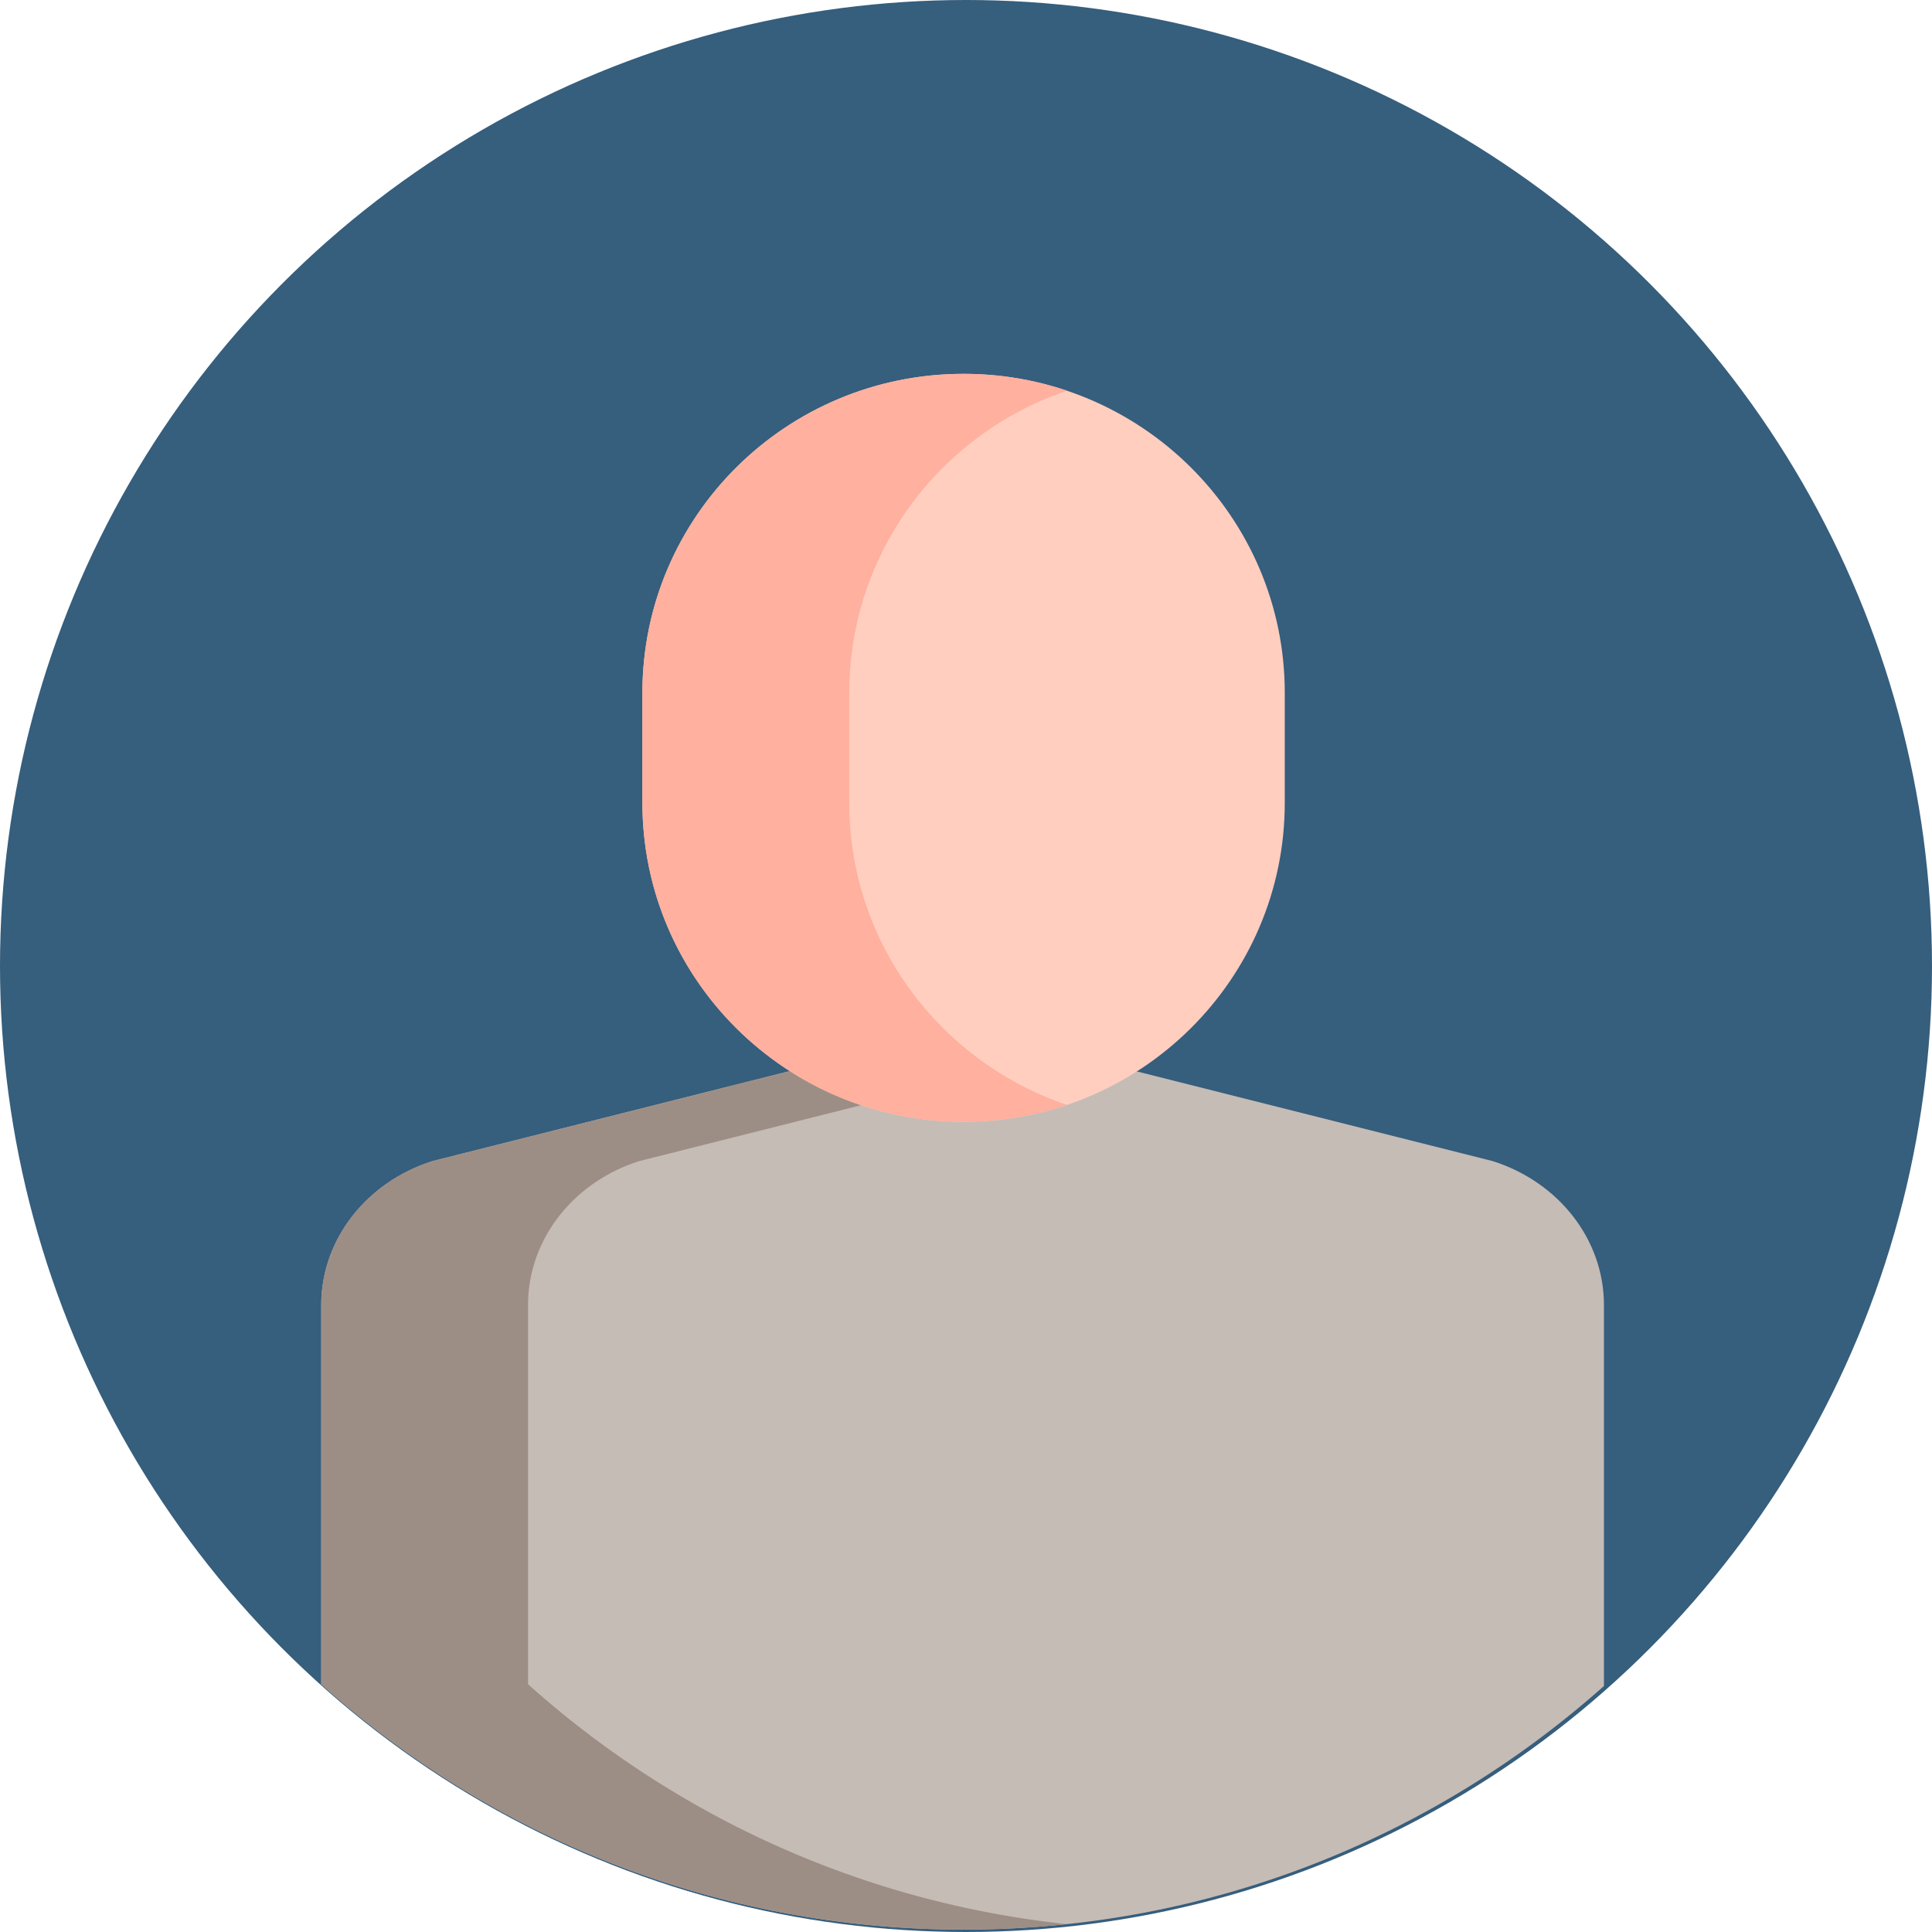 <svg viewBox="0 0 512 512" xmlns="http://www.w3.org/2000/svg" width="64" height="64">
	<circle cx="256" cy="256" r="256" fill="#365e7d" />
	<g id="body">
		<path fill="#C5BCB6" d="M425.063 345.853v100.953c-45.133 40.17-104.541 64.56-169.706 64.56-65.41 0-125.038-24.58-170.226-65.026V345.853c0-17.237 11.837-32.526 29.456-38.144l94.156-23.73h92.704l94.156 23.73c17.623 5.618 29.46 20.91 29.46 38.144z" />
		<path fill="#9D8E85" d="M282.705 509.914a257.367 257.367 0 01-27.348 1.452c-65.41 0-125.038-24.58-170.226-65.026V345.853c0-17.237 11.837-32.526 29.456-38.144l94.156-23.73h54.807l-94.156 23.73c-17.62 5.618-29.457 20.907-29.457 38.144V446.34c38.775 34.721 88.182 57.738 142.768 63.574z" />
	</g>
  <g id="head">
    <path fill="#ffcebf" d="M170.237 183.604v29.148c0 46.688 38.11 84.535 85.12 84.535 47.01 0 85.12-37.847 85.12-84.535v-29.148c0-46.688-38.11-84.535-85.12-84.535-47.01 0-85.12 37.847-85.12 84.535z"/>
    <path fill="#ffb09e" d="M282.76 292.813c-8.604 2.905-17.81 4.466-27.403 4.466-47.023 0-85.112-37.844-85.112-84.538v-29.13c0-23.346 9.536-44.474 24.938-59.79 15.401-15.293 36.665-24.747 60.177-24.747 9.592 0 18.798 1.562 27.403 4.466-12.496 4.22-23.647 11.236-32.774 20.278-15.4 15.319-24.937 36.444-24.937 59.791v29.13c-.003 37.16 24.14 68.729 57.709 80.074z"/>
  </g>
</svg>
